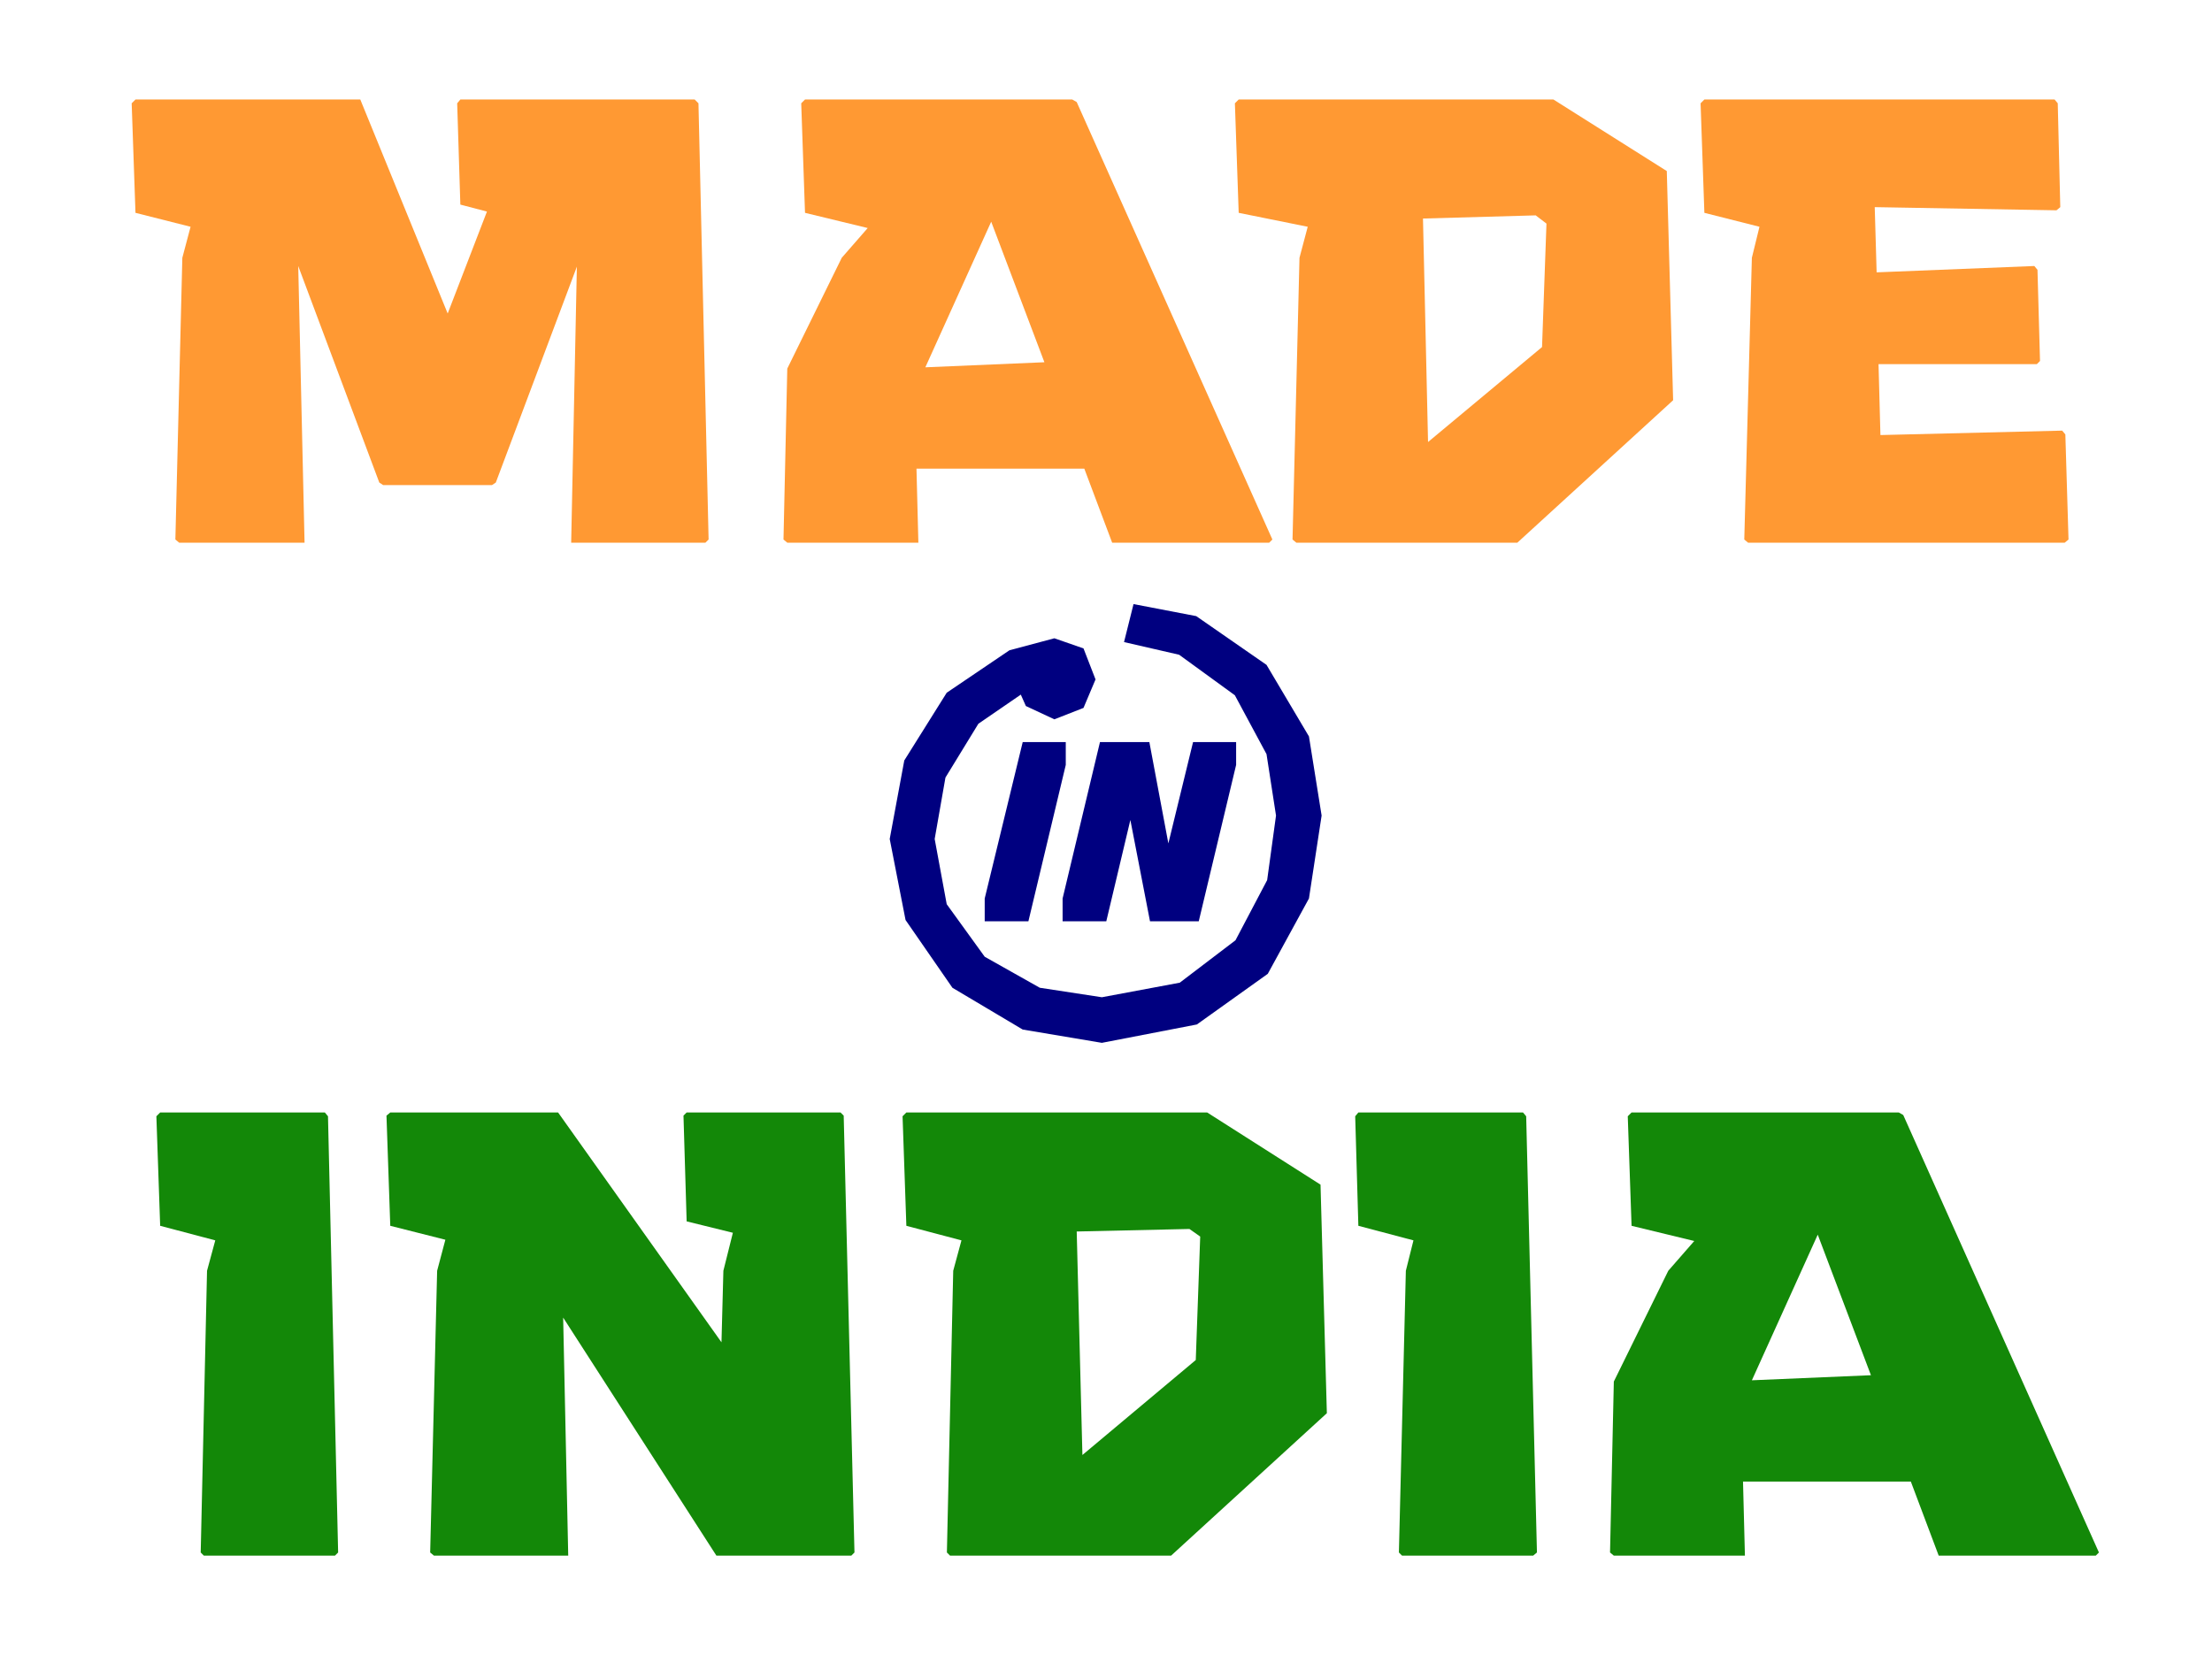 <?xml version="1.0" encoding="UTF-8" standalone="no"?>
<!DOCTYPE svg PUBLIC "-//W3C//DTD SVG 1.1//EN" "http://www.w3.org/Graphics/SVG/1.1/DTD/svg11.dtd">
<svg width="100%" height="100%" viewBox="0 0 473 354" version="1.1" xmlns="http://www.w3.org/2000/svg" xmlns:xlink="http://www.w3.org/1999/xlink" xml:space="preserve" xmlns:serif="http://www.serif.com/" style="fill-rule:evenodd;clip-rule:evenodd;stroke-linejoin:round;stroke-miterlimit:2;">
    <g transform="matrix(1,0,0,1,-86.791,-588.924)">
        <g transform="matrix(135.417,0,0,135.417,114,705)">
            <path d="M0.896,-0.7L0.526,-0.7L0.521,-0.694L0.526,-0.534L0.568,-0.523L0.506,-0.362L0.368,-0.7L0.013,-0.7L0.007,-0.694L0.013,-0.521L0.1,-0.499L0.087,-0.45L0.076,-0.005L0.082,0L0.28,0L0.27,-0.437L0.398,-0.095L0.404,-0.091L0.576,-0.091L0.582,-0.095L0.71,-0.436L0.701,0L0.913,0L0.918,-0.005L0.902,-0.694L0.896,-0.7Z" style="fill:rgb(255,153,51);fill-rule:nonzero;"/>
        </g>
        <g transform="matrix(135.417,0,0,135.417,247.962,705)">
            <path d="M0.503,-0.7L0.081,-0.7L0.075,-0.694L0.081,-0.521L0.18,-0.497L0.139,-0.45L0.053,-0.275L0.047,-0.005L0.053,0L0.26,0L0.257,-0.117L0.522,-0.117L0.566,0L0.814,0L0.819,-0.005L0.51,-0.696L0.503,-0.7ZM0.375,-0.507L0.459,-0.285L0.271,-0.277L0.375,-0.507Z" style="fill:rgb(255,153,51);fill-rule:nonzero;"/>
        </g>
        <g transform="matrix(135.417,0,0,135.417,350.582,705)">
            <path d="M0.008,-0.7L0.002,-0.694L0.008,-0.521L0.117,-0.499L0.104,-0.45L0.093,-0.005L0.099,0L0.448,0L0.694,-0.225L0.684,-0.587L0.505,-0.7L0.008,-0.7ZM0.299,-0.512L0.477,-0.517L0.494,-0.504L0.487,-0.309L0.307,-0.159L0.299,-0.512Z" style="fill:rgb(255,153,51);fill-rule:nonzero;"/>
        </g>
        <g transform="matrix(135.417,0,0,135.417,450.161,705)">
            <path d="M0.577,0L0.583,-0.005L0.578,-0.171L0.573,-0.177L0.286,-0.17L0.283,-0.282L0.533,-0.282L0.538,-0.287L0.534,-0.431L0.529,-0.437L0.28,-0.427L0.277,-0.53L0.564,-0.525L0.57,-0.53L0.566,-0.694L0.561,-0.7L0.008,-0.7L0.002,-0.694L0.008,-0.521L0.095,-0.499L0.083,-0.45L0.071,-0.005L0.077,0L0.577,0Z" style="fill:rgb(255,153,51);fill-rule:nonzero;"/>
        </g>
        <g transform="matrix(135.417,0,0,135.417,114,813.333)">
            <path d="M1.799,-0.607L1.688,-0.684L1.589,-0.703L1.574,-0.643L1.661,-0.623L1.749,-0.559L1.799,-0.466L1.814,-0.369L1.8,-0.267L1.75,-0.172L1.662,-0.105L1.539,-0.082L1.441,-0.097L1.354,-0.146L1.294,-0.229L1.275,-0.332L1.292,-0.429L1.344,-0.514L1.411,-0.56L1.419,-0.542L1.464,-0.521L1.51,-0.539L1.529,-0.584L1.51,-0.633L1.464,-0.649L1.393,-0.63L1.294,-0.563L1.227,-0.456L1.204,-0.332L1.229,-0.204L1.303,-0.097L1.414,-0.031L1.539,-0.01L1.689,-0.039L1.801,-0.119L1.866,-0.238L1.886,-0.369L1.866,-0.494L1.799,-0.607ZM1.414,-0.485L1.354,-0.238L1.354,-0.202L1.423,-0.202L1.482,-0.449L1.482,-0.485L1.414,-0.485ZM1.615,-0.202L1.692,-0.202L1.751,-0.449L1.751,-0.485L1.683,-0.485L1.644,-0.325L1.614,-0.485L1.536,-0.485L1.477,-0.238L1.477,-0.202L1.546,-0.202L1.584,-0.362L1.615,-0.202Z" style="fill:rgb(0,0,128);fill-rule:nonzero;"/>
        </g>
        <g transform="matrix(135.417,0,0,135.417,114,921.667)">
            <path d="M0.052,-0.7L0.046,-0.694L0.052,-0.521L0.139,-0.498L0.126,-0.45L0.116,-0.005L0.121,0L0.328,0L0.333,-0.005L0.317,-0.694L0.312,-0.7L0.052,-0.7Z" style="fill:rgb(19,136,8);fill-rule:nonzero;"/>
        </g>
        <g transform="matrix(135.417,0,0,135.417,168.484,921.667)">
            <path d="M0.481,-0.7L0.476,-0.695L0.481,-0.528L0.554,-0.51L0.539,-0.45L0.536,-0.337L0.278,-0.7L0.013,-0.7L0.007,-0.695L0.013,-0.521L0.1,-0.499L0.087,-0.45L0.076,-0.005L0.082,0L0.294,0L0.286,-0.376L0.528,0L0.741,0L0.746,-0.005L0.729,-0.695L0.724,-0.7L0.481,-0.7Z" style="fill:rgb(19,136,8);fill-rule:nonzero;"/>
        </g>
        <g transform="matrix(135.417,0,0,135.417,278.841,921.667)">
            <path d="M0.013,-0.7L0.007,-0.694L0.013,-0.521L0.1,-0.498L0.087,-0.45L0.077,-0.005L0.082,0L0.431,0L0.677,-0.225L0.667,-0.586L0.488,-0.7L0.013,-0.7ZM0.282,-0.512L0.46,-0.516L0.477,-0.504L0.47,-0.309L0.291,-0.159L0.282,-0.512Z" style="fill:rgb(19,136,8);fill-rule:nonzero;"/>
        </g>
        <g transform="matrix(135.417,0,0,135.417,376.171,921.667)">
            <path d="M0.008,-0.7L0.003,-0.694L0.008,-0.521L0.095,-0.498L0.083,-0.45L0.072,-0.005L0.077,0L0.284,0L0.29,-0.005L0.273,-0.694L0.268,-0.7L0.008,-0.7Z" style="fill:rgb(19,136,8);fill-rule:nonzero;"/>
        </g>
        <g transform="matrix(135.417,0,0,135.417,424.705,921.667)">
            <path d="M0.503,-0.7L0.081,-0.7L0.075,-0.694L0.081,-0.521L0.18,-0.497L0.139,-0.45L0.053,-0.275L0.047,-0.005L0.053,0L0.26,0L0.257,-0.117L0.522,-0.117L0.566,0L0.814,0L0.819,-0.005L0.51,-0.696L0.503,-0.7ZM0.375,-0.507L0.459,-0.285L0.271,-0.277L0.375,-0.507Z" style="fill:rgb(19,136,8);fill-rule:nonzero;"/>
        </g>
    </g>
</svg>
